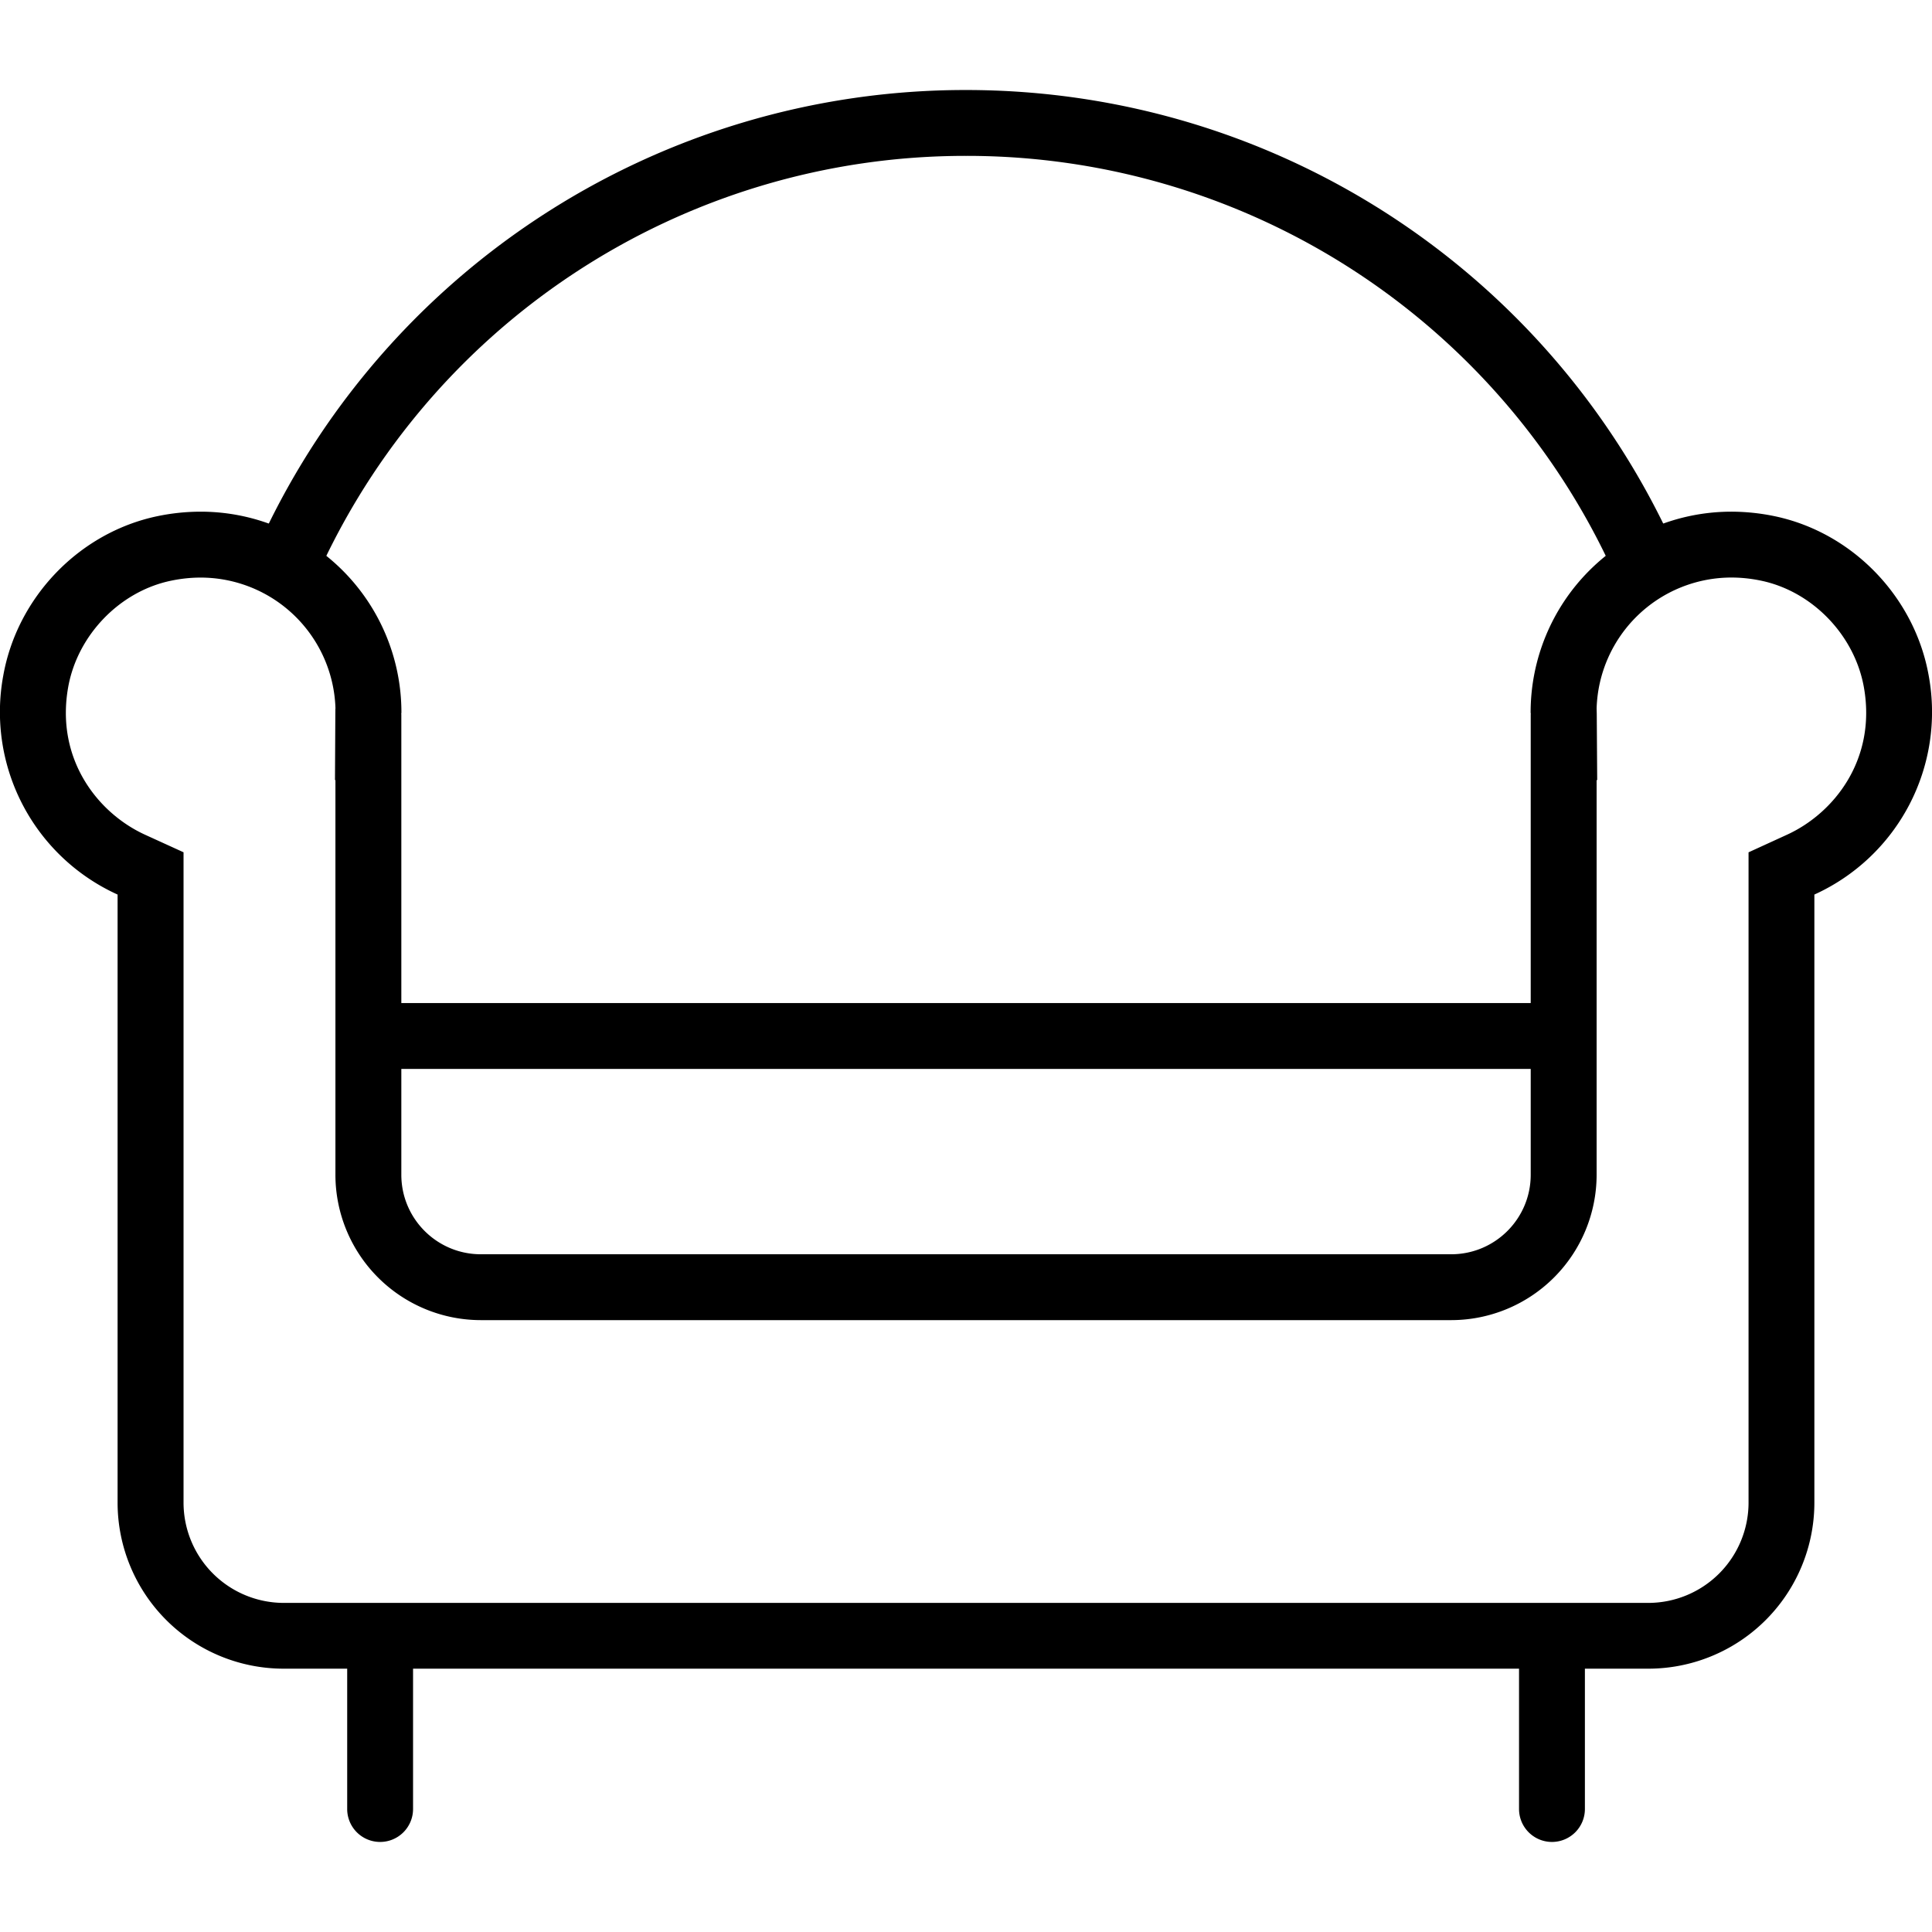 <?xml version="1.0" standalone="no"?><!DOCTYPE svg PUBLIC "-//W3C//DTD SVG 1.1//EN" "http://www.w3.org/Graphics/SVG/1.1/DTD/svg11.dtd"><svg t="1650378479591" class="icon" viewBox="0 0 1024 1024" version="1.1" xmlns="http://www.w3.org/2000/svg" p-id="5731" xmlns:xlink="http://www.w3.org/1999/xlink" width="200" height="200"><defs><style type="text/css">@font-face { font-family: feedback-iconfont; src: url("//at.alicdn.com/t/font_1031158_u69w8yhxdu.woff2?t=1630033759944") format("woff2"), url("//at.alicdn.com/t/font_1031158_u69w8yhxdu.woff?t=1630033759944") format("woff"), url("//at.alicdn.com/t/font_1031158_u69w8yhxdu.ttf?t=1630033759944") format("truetype"); }
</style></defs><path d="M191.628 531.642h640.768v34.909H191.628z" p-id="5732"></path><path d="M917.644 306.106c5.213 0 10.543 0.559 15.825 1.676 27.229 5.702 49.617 28.998 54.458 56.646 6.656 37.958-15.686 66.513-40.774 77.987l-20.387 9.332V796.439a53.178 53.178 0 0 1-53.132 53.132H150.412a53.178 53.178 0 0 1-53.132-53.132V451.724l-20.41-9.309c-25.088-11.473-47.43-40.029-40.774-77.987 4.841-27.648 27.229-50.944 54.458-56.623 5.283-1.117 10.612-1.676 15.825-1.676a71.54 71.54 0 0 1 71.424 69.306l-0.047 0.326-0.023 2.56-0.186 35.142h0.233v209.175a77.126 77.126 0 0 0 77.056 77.056H769.187a77.126 77.126 0 0 0 77.056-77.056v-209.175h0.303l-0.233-35.142-0.07-2.886a71.517 71.517 0 0 1 71.401-69.329m0-34.909a106.38 106.38 0 0 0-106.38 106.38c0 0.326 0.093 0.652 0.093 0.977h-0.047v244.084c0 23.273-18.874 42.147-42.147 42.147H254.86c-23.273 0-42.147-18.874-42.147-42.147V378.554h-0.047c0-0.326 0.093-0.652 0.093-0.977a106.38 106.38 0 0 0-106.38-106.38 112.407 112.407 0 0 0-22.993 2.397C41.914 282.275 8.983 316.649 1.676 358.377a106.217 106.217 0 0 0 60.649 115.759V796.393a88.041 88.041 0 0 0 88.041 88.041h723.247a88.041 88.041 0 0 0 88.041-88.041V474.135a106.217 106.217 0 0 0 60.649-115.759c-7.308-41.728-40.239-76.102-81.711-84.783a113.082 113.082 0 0 0-22.947-2.397z" p-id="5733"></path><path d="M164.748 312.739l-32.14-13.615A411.322 411.322 0 0 1 512.023 47.709c165.841 0 314.764 98.676 379.415 251.415l-32.14 13.615A376.436 376.436 0 0 0 512.023 82.618a376.506 376.506 0 0 0-347.276 230.121zM201.472 976.268a17.455 17.455 0 0 1-17.455-17.455v-81.455a17.455 17.455 0 0 1 34.909 0v81.455a17.455 17.455 0 0 1-17.455 17.455zM822.575 976.268a17.455 17.455 0 0 1-17.455-17.455v-81.455a17.455 17.455 0 0 1 34.909 0v81.455a17.455 17.455 0 0 1-17.455 17.455z" p-id="5734"></path></svg>